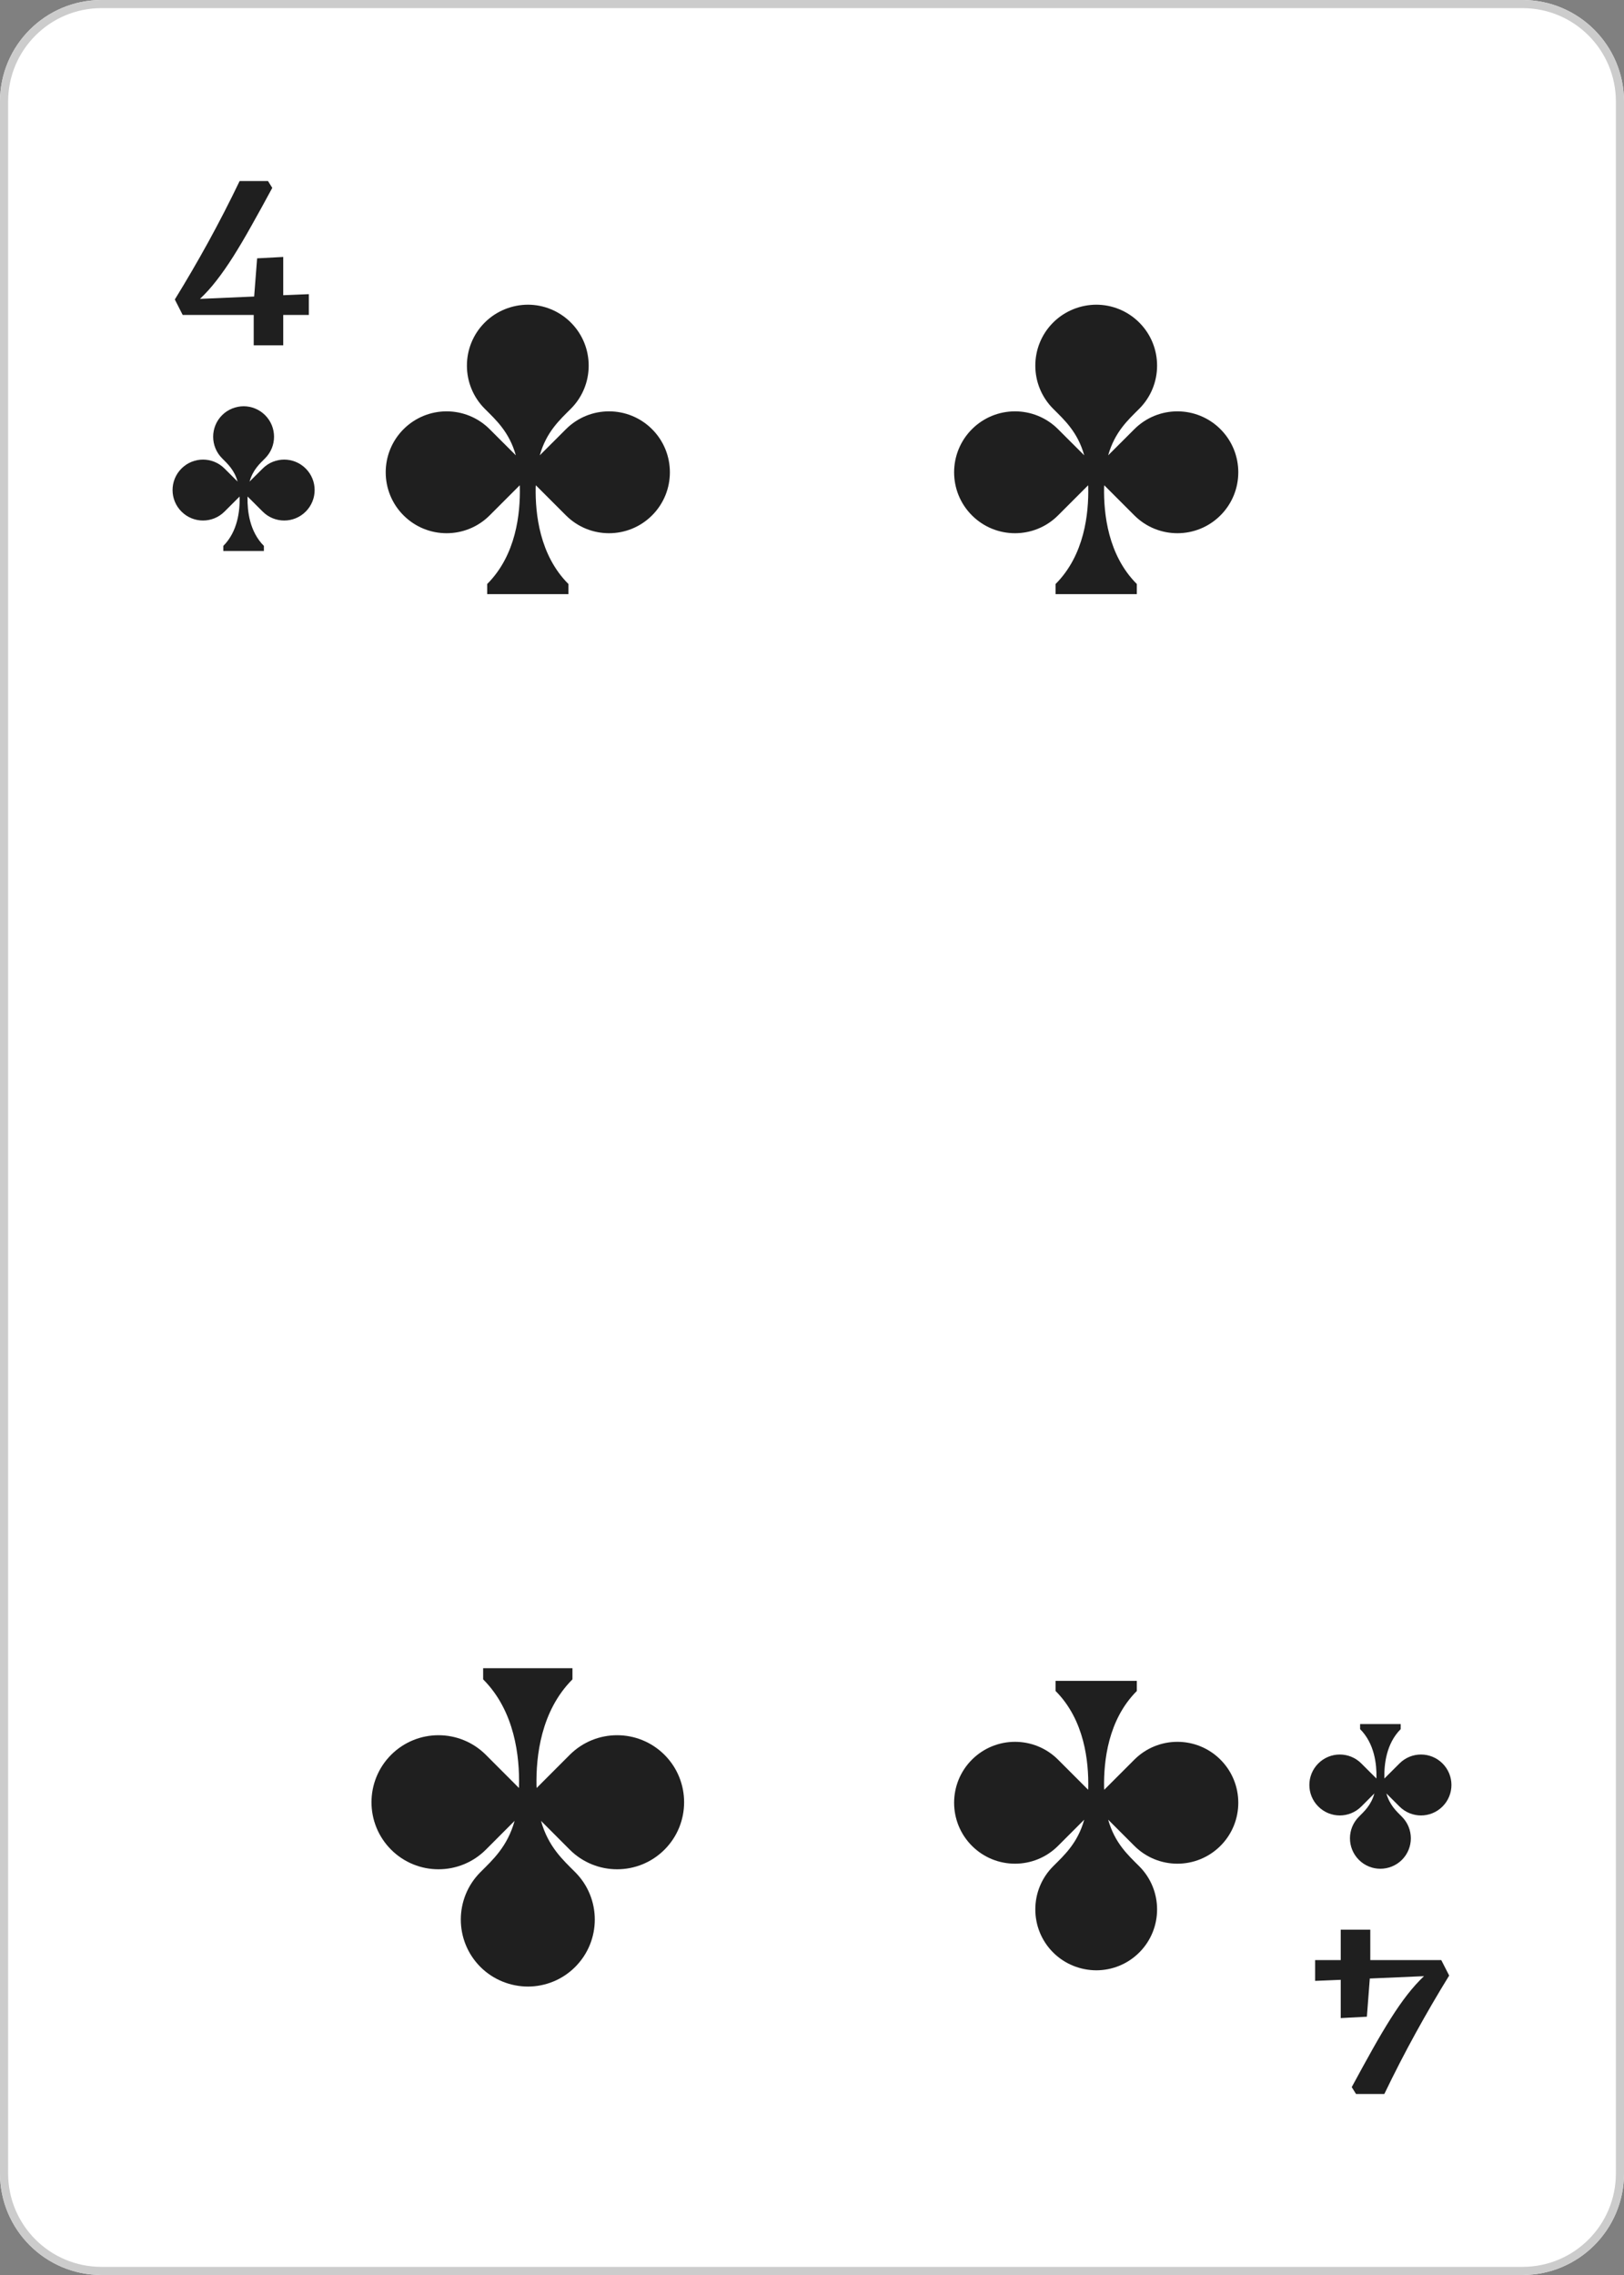 <?xml version="1.0" encoding="UTF-8" standalone="no"?>
<!DOCTYPE svg PUBLIC "-//W3C//DTD SVG 1.1//EN" "http://www.w3.org/Graphics/SVG/1.1/DTD/svg11.dtd">
<svg width="100%" height="100%" viewBox="0 0 40 56" version="1.1" xmlns="http://www.w3.org/2000/svg" xmlns:xlink="http://www.w3.org/1999/xlink" xml:space="preserve" xmlns:serif="http://www.serif.com/" style="fill-rule:evenodd;clip-rule:evenodd;stroke-linejoin:round;stroke-miterlimit:2;">
    <rect x="0" y="0" width="40" height="56" fill="#808080" stroke="none"/>
    <g transform="matrix(1,0,0,1,-150,-20)">
        <g>
            <path d="M187.5,76L152.5,76C151.119,76 150,74.881 150,73.5L150,22.5C150,21.12 151.119,20 152.5,20L187.5,20C188.881,20 190,21.12 190,22.5L190,73.5C190,74.881 188.881,76 187.5,76Z" style="fill:white;fill-rule:nonzero;"/>
            <path d="M187.5,76L152.5,76C151.119,76 150,74.881 150,73.5L150,22.5C150,21.12 151.119,20 152.5,20L187.5,20C188.881,20 190,21.12 190,22.5L190,73.5C190,74.881 188.881,76 187.5,76ZM187.5,75.8L152.5,75.8C151.229,75.8 150.2,74.771 150.2,73.5L150.2,22.5C150.2,21.23 151.229,20.2 152.5,20.2L187.5,20.2C188.771,20.2 189.8,21.23 189.8,22.5C189.8,22.5 189.8,73.5 189.8,73.5C189.8,74.771 188.771,75.8 187.5,75.8Z" style="fill:rgb(204,204,204);"/>
            <path d="M157.53,31.533C157.237,31.24 156.763,31.24 156.47,31.533L156.147,31.854C156.229,31.566 156.393,31.418 156.53,31.281C156.823,30.988 156.823,30.513 156.53,30.22C156.384,30.074 156.193,30.001 156.002,30C155.811,30.001 155.616,30.074 155.47,30.22C155.177,30.513 155.177,30.988 155.47,31.281C155.606,31.418 155.771,31.566 155.852,31.854L155.53,31.533C155.237,31.24 154.763,31.24 154.47,31.533C154.177,31.826 154.177,32.3 154.47,32.593C154.763,32.886 155.237,32.886 155.53,32.593L155.901,32.223L155.902,32.244C155.909,32.568 155.857,33.081 155.5,33.438L155.5,33.563L156.5,33.563L156.5,33.438C156.145,33.082 156.091,32.574 156.097,32.249L156.099,32.223L156.47,32.593C156.763,32.886 157.237,32.886 157.53,32.593C157.823,32.3 157.823,31.826 157.53,31.533Z" style="fill:rgb(31,31,31);fill-rule:nonzero;"/>
            <path d="M182.47,64.468C182.763,64.761 183.237,64.761 183.53,64.468L183.852,64.146C183.771,64.435 183.606,64.583 183.47,64.72C183.177,65.013 183.177,65.488 183.47,65.781C183.616,65.927 183.807,66 183.998,66C184.189,66 184.384,65.927 184.53,65.781C184.823,65.488 184.823,65.013 184.53,64.72C184.394,64.583 184.229,64.435 184.147,64.146L184.47,64.468C184.763,64.761 185.237,64.761 185.53,64.468C185.823,64.175 185.823,63.701 185.53,63.408C185.237,63.115 184.763,63.115 184.47,63.408L184.099,63.778L184.098,63.757C184.091,63.433 184.143,62.92 184.5,62.563L184.5,62.438L183.5,62.438L183.5,62.563C183.855,62.918 183.909,63.427 183.903,63.752L183.901,63.778L183.53,63.408C183.237,63.115 182.763,63.115 182.47,63.408C182.177,63.701 182.177,64.175 182.47,64.468Z" style="fill:rgb(31,31,31);fill-rule:nonzero;"/>
            <path d="M157.607,27.753L156.976,27.753L156.976,28.5L156.249,28.5L156.249,27.753L154.5,27.753L154.306,27.372C154.588,26.914 154.864,26.442 155.132,25.955C155.399,25.468 155.656,24.969 155.902,24.457L156.601,24.457L156.706,24.625C156.519,24.971 156.348,25.283 156.19,25.562C156.034,25.842 155.885,26.092 155.746,26.313C155.606,26.534 155.469,26.73 155.335,26.902C155.202,27.074 155.065,27.226 154.925,27.357L156.26,27.299L156.333,26.359L156.976,26.325L156.976,27.267L157.607,27.241L157.607,27.753Z" style="fill:rgb(31,31,31);fill-rule:nonzero;"/>
            <path d="M182.392,68.248L183.023,68.248L183.023,67.5L183.751,67.5L183.751,68.248L185.499,68.248L185.694,68.629C185.411,69.087 185.136,69.559 184.868,70.046C184.6,70.533 184.343,71.032 184.097,71.544L183.399,71.544L183.294,71.375C183.48,71.03 183.652,70.718 183.809,70.438C183.966,70.159 184.114,69.909 184.254,69.688C184.394,69.467 184.53,69.27 184.664,69.099C184.798,68.927 184.935,68.775 185.074,68.644L183.739,68.702L183.667,69.642L183.023,69.676L183.023,68.734L182.392,68.76L182.392,68.248Z" style="fill:rgb(31,31,31);fill-rule:nonzero;"/>
            <path d="M166.061,30.565C165.475,29.979 164.525,29.979 163.939,30.565L163.295,31.208C163.457,30.631 163.787,30.335 164.061,30.061C164.646,29.475 164.646,28.525 164.061,27.94C163.769,27.648 163.386,27.501 163.004,27.5C162.621,27.501 162.231,27.648 161.939,27.94C161.354,28.525 161.354,29.475 161.939,30.061C162.213,30.335 162.543,30.631 162.705,31.208L162.061,30.565C161.475,29.979 160.525,29.979 159.939,30.565C159.354,31.151 159.354,32.101 159.939,32.686C160.525,33.272 161.475,33.272 162.061,32.686L162.802,31.945L162.804,31.986C162.817,32.636 162.715,33.661 162,34.375L162,34.625L164,34.625L164,34.375C163.289,33.665 163.183,32.647 163.194,31.997L163.198,31.945L163.939,32.686C164.525,33.272 165.475,33.272 166.061,32.686C166.646,32.101 166.646,31.15 166.061,30.565Z" style="fill:rgb(31,31,31);fill-rule:nonzero;"/>
            <path d="M180.061,30.565C179.475,29.979 178.525,29.979 177.939,30.565L177.295,31.208C177.457,30.631 177.787,30.335 178.061,30.061C178.646,29.475 178.646,28.525 178.061,27.94C177.769,27.648 177.386,27.501 177.004,27.5C176.621,27.501 176.231,27.648 175.939,27.94C175.354,28.525 175.354,29.475 175.939,30.061C176.213,30.335 176.543,30.631 176.705,31.208L176.061,30.565C175.475,29.979 174.525,29.979 173.939,30.565C173.354,31.151 173.354,32.101 173.939,32.686C174.525,33.272 175.475,33.272 176.061,32.686L176.802,31.945L176.804,31.986C176.817,32.636 176.714,33.661 176,34.375L176,34.625L178,34.625L178,34.375C177.289,33.665 177.183,32.647 177.194,31.997L177.198,31.945L177.939,32.686C178.525,33.272 179.475,33.272 180.061,32.686C180.646,32.101 180.646,31.15 180.061,30.565Z" style="fill:rgb(31,31,31);fill-rule:nonzero;"/>
            <path d="M166.367,65.53C165.722,66.174 164.678,66.174 164.033,65.53L163.325,64.821C163.503,65.457 163.865,65.782 164.167,66.084C164.811,66.728 164.811,67.773 164.167,68.417C163.846,68.738 163.425,68.899 163.004,68.9C162.583,68.899 162.154,68.738 161.833,68.417C161.189,67.773 161.189,66.728 161.833,66.084C162.135,65.782 162.497,65.457 162.675,64.821L161.967,65.53C161.322,66.174 160.278,66.174 159.633,65.53C158.989,64.885 158.989,63.841 159.633,63.196C160.278,62.552 161.322,62.552 161.967,63.196L162.782,64.012L162.784,63.966C162.799,63.251 162.686,62.124 161.9,61.338L161.9,61.063L164.1,61.063L164.1,61.338C163.318,62.12 163.201,63.239 163.214,63.954L163.218,64.012L164.033,63.196C164.678,62.552 165.722,62.552 166.367,63.196C167.011,63.841 167.011,64.885 166.367,65.53Z" style="fill:rgb(31,31,31);fill-rule:nonzero;"/>
            <path d="M180.061,65.436C179.475,66.022 178.525,66.022 177.939,65.436L177.295,64.792C177.457,65.37 177.787,65.666 178.061,65.94C178.646,66.526 178.646,67.476 178.061,68.061C177.769,68.353 177.386,68.499 177.004,68.5C176.621,68.499 176.231,68.353 175.939,68.061C175.354,67.476 175.354,66.526 175.939,65.94C176.213,65.666 176.543,65.37 176.705,64.792L176.061,65.436C175.475,66.022 174.525,66.022 173.939,65.436C173.354,64.85 173.354,63.9 173.939,63.315C174.525,62.729 175.475,62.729 176.061,63.315L176.802,64.056L176.804,64.015C176.817,63.365 176.714,62.34 176,61.625L176,61.375L178,61.375L178,61.625C177.289,62.336 177.183,63.353 177.194,64.004L177.198,64.056L177.939,63.315C178.525,62.729 179.475,62.729 180.061,63.315C180.646,63.9 180.646,64.851 180.061,65.436Z" style="fill:rgb(31,31,31);fill-rule:nonzero;"/>
        </g>
    </g>
</svg>
